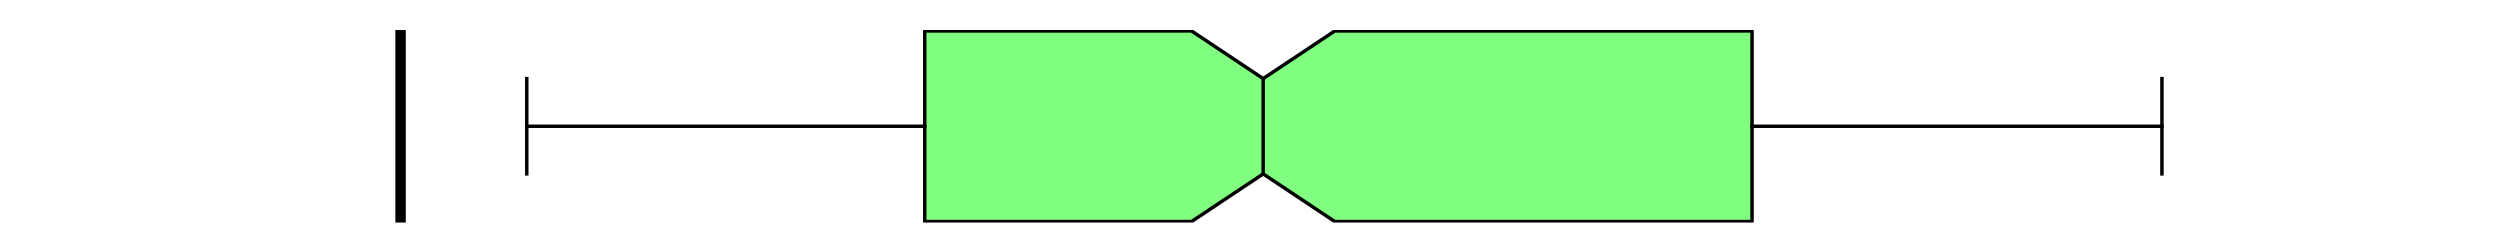 <?xml version="1.0" encoding="utf-8" standalone="no"?>
<!DOCTYPE svg PUBLIC "-//W3C//DTD SVG 1.1//EN"
  "http://www.w3.org/Graphics/SVG/1.1/DTD/svg11.dtd">
<svg xmlns:xlink="http://www.w3.org/1999/xlink" width="720pt" height="72pt" viewBox="0 0 720 72" xmlns="http://www.w3.org/2000/svg" version="1.1">
 <defs>
  <style type="text/css">*{stroke-linejoin: round; stroke-linecap: butt}</style>
 </defs>
 <g id="figure_1">
  <g id="patch_1">
   <path d="M 0 72 
L 720 72 
L 720 0 
L 0 0 
z
" style="fill: #ffffff"/>
  </g>
  <g id="axes_1">
   <g id="patch_2">
    <path d="M 90 64.08 
L 648 64.08 
L 648 8.64 
L 90 8.64 
z
" style="fill: #ffffff"/>
   </g>
   <g id="matplotlib.axis_1"/>
   <g id="matplotlib.axis_2"/>
   <g id="patch_3">
    <path d="M 266.328 63.803 
L 266.328 8.917 
L 343.169 8.917 
L 363.792 22.639 
L 384.415 8.917 
L 504.586 8.917 
L 504.586 63.803 
L 384.415 63.803 
L 363.792 50.081 
L 343.169 63.803 
L 266.328 63.803 
z
" clip-path="url(#pdc2594e090)" style="fill: #80ff80; stroke: #000000; stroke-linejoin: miter"/>
   </g>
   <g id="line2d_1">
    <path d="M 266.328 36.36 
L 151.71 36.36 
" clip-path="url(#pdc2594e090)" style="fill: none; stroke: #000000; stroke-linecap: square"/>
   </g>
   <g id="line2d_2">
    <path d="M 504.586 36.36 
L 622.636 36.36 
" clip-path="url(#pdc2594e090)" style="fill: none; stroke: #000000; stroke-linecap: square"/>
   </g>
   <g id="line2d_3">
    <path d="M 151.71 50.081 
L 151.71 22.639 
" clip-path="url(#pdc2594e090)" style="fill: none; stroke: #000000; stroke-linecap: square"/>
   </g>
   <g id="line2d_4">
    <path d="M 622.636 50.081 
L 622.636 22.639 
" clip-path="url(#pdc2594e090)" style="fill: none; stroke: #000000; stroke-linecap: square"/>
   </g>
   <g id="line2d_5">
    <path d="M 115.364 64.08 
L 115.364 -1 
" clip-path="url(#pdc2594e090)" style="fill: none; stroke: #000000; stroke-width: 3; stroke-linecap: square"/>
   </g>
   <g id="line2d_6">
    <path d="M 363.792 50.081 
L 363.792 22.639 
" clip-path="url(#pdc2594e090)" style="fill: none; stroke: #000000; stroke-linecap: square"/>
   </g>
  </g>
 </g>
 <defs>
  <clipPath id="pdc2594e090">
   <rect x="90" y="8.64" width="558" height="55.44"/>
  </clipPath>
 </defs>
</svg>
